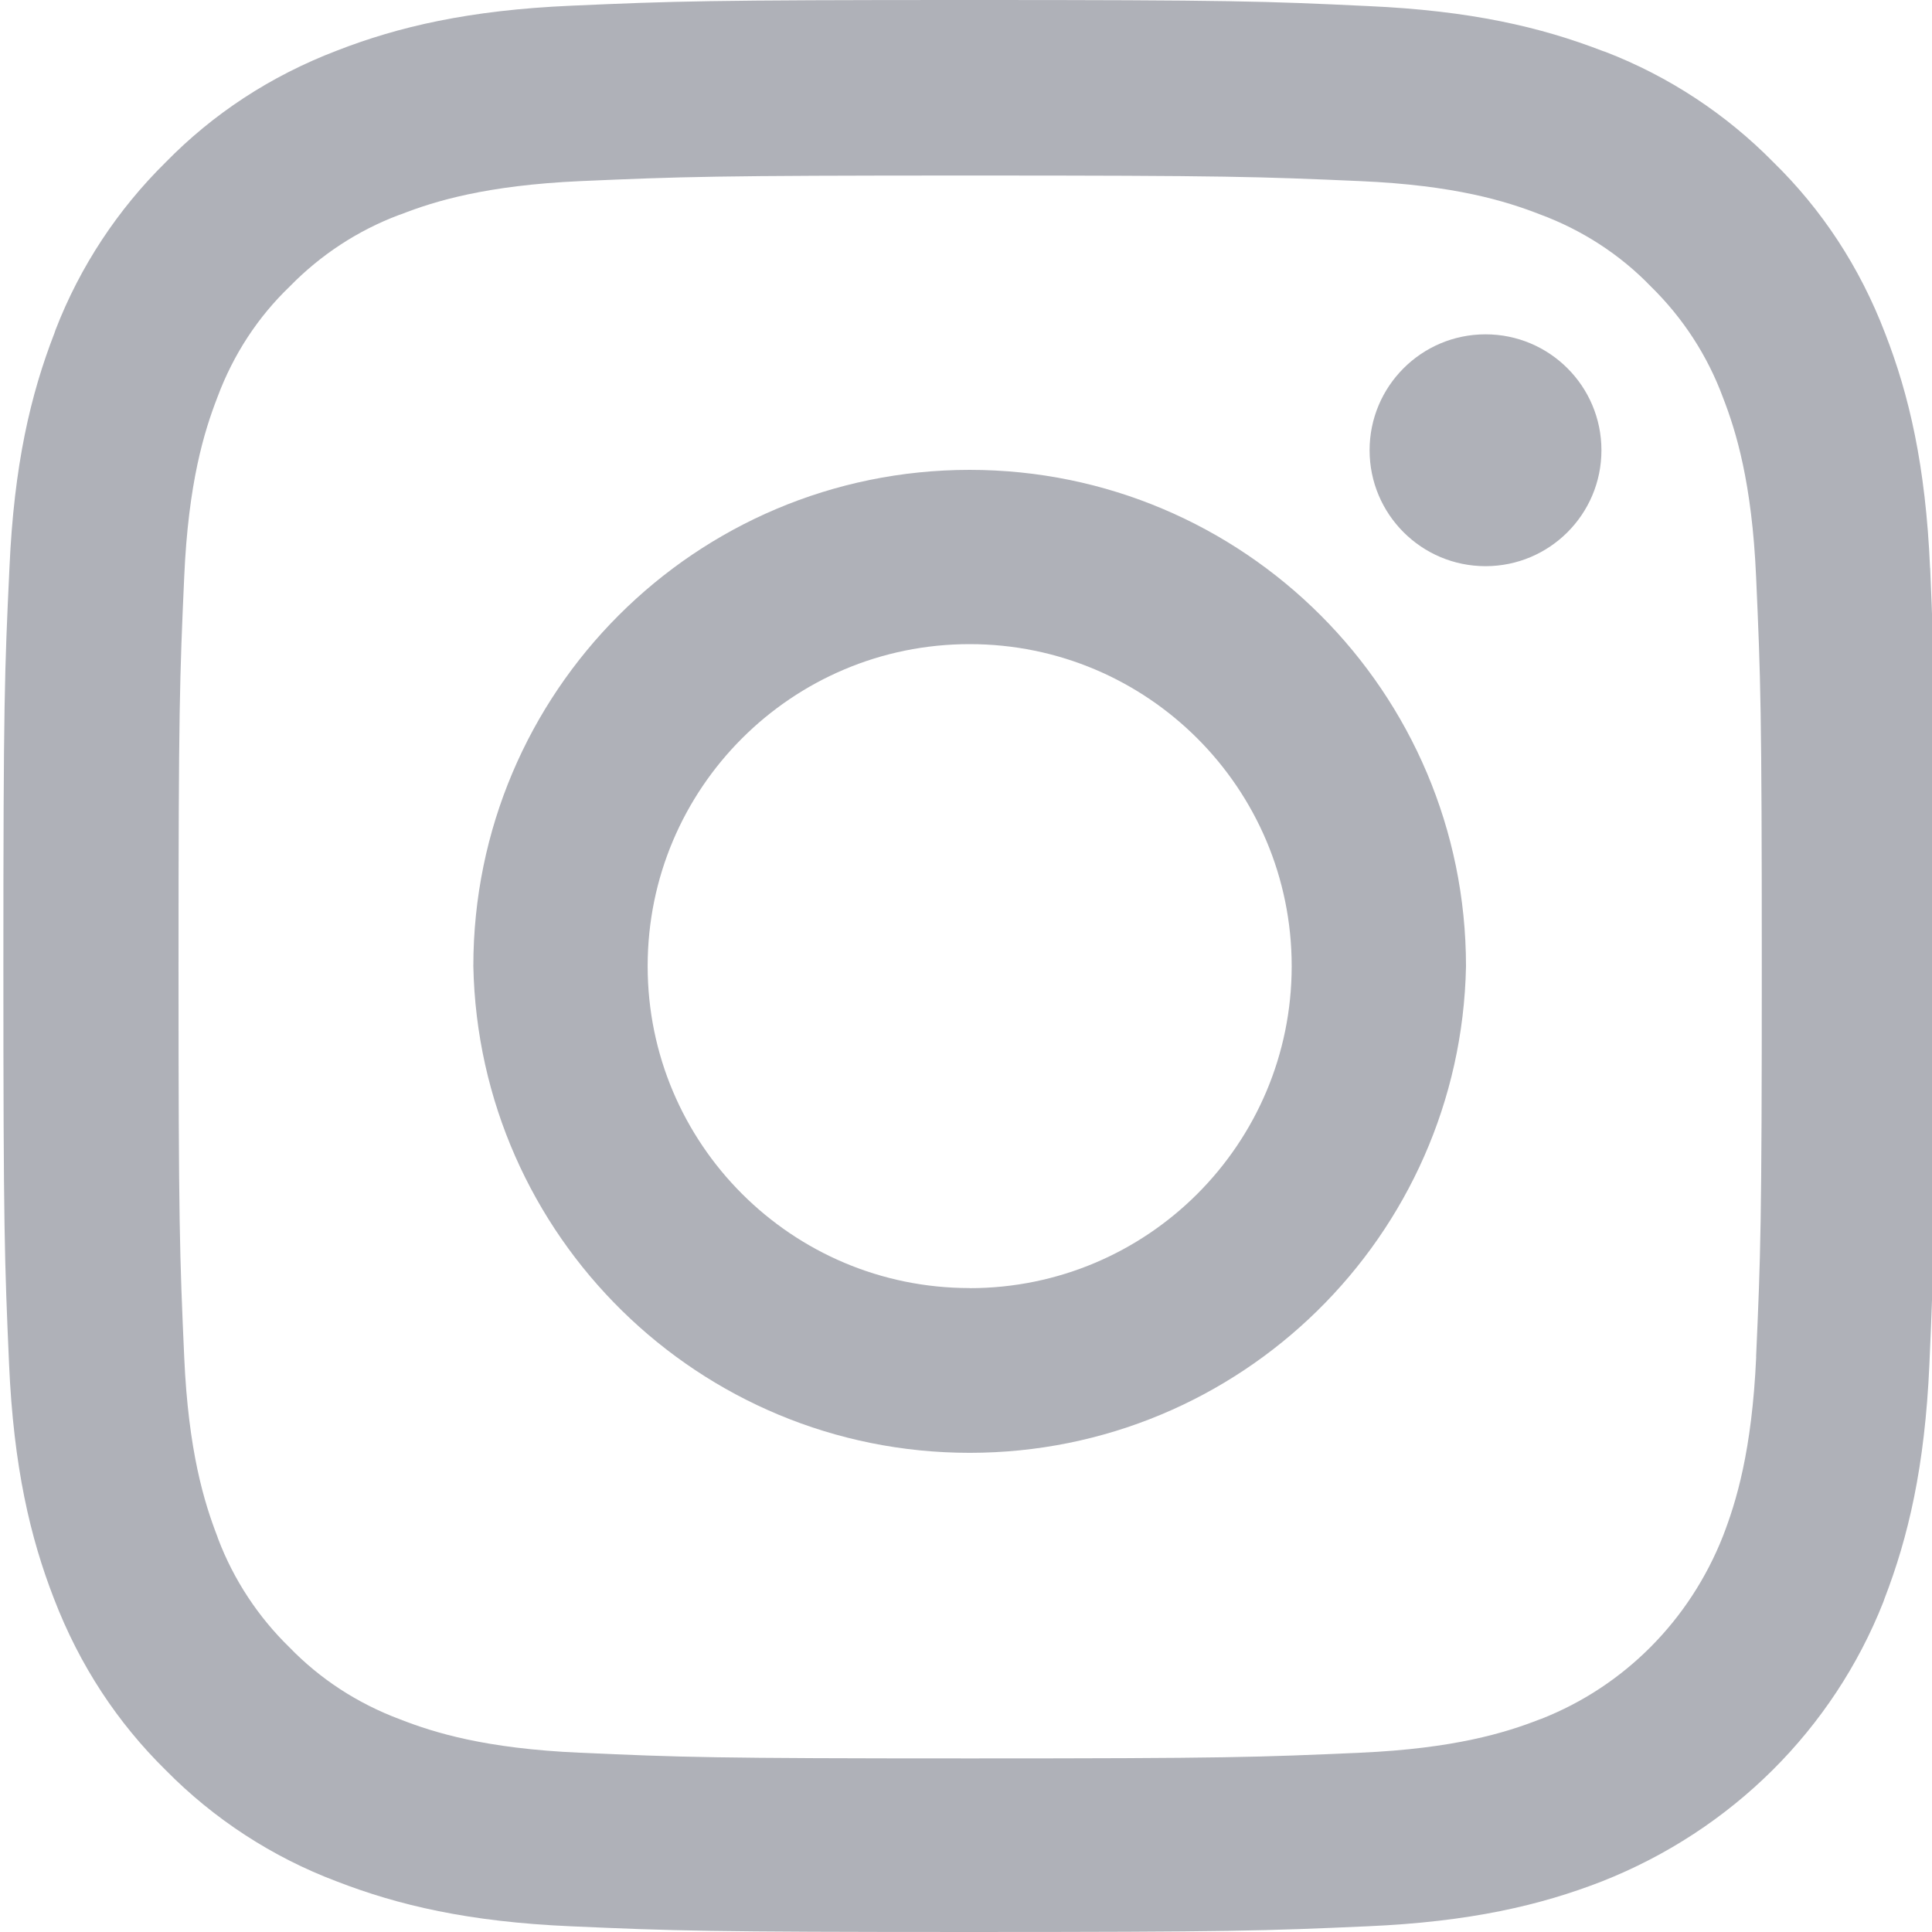 <!-- Generated by IcoMoon.io -->
<svg version="1.1" xmlns="http://www.w3.org/2000/svg" width="1024" height="1024" viewBox="0 0 1024 1024">
<title></title>
<g id="icomoon-ignore">
</g>
<path fill="#afb1b8" d="M1022.976 301.056c-2.355-54.426-11.162-91.802-23.757-124.211-13.577-35.567-33.733-65.876-59.193-90.785l-0.045-0.044c-24.946-25.349-55.171-45.423-88.902-58.449l-1.722-0.585c-32.614-12.595-69.786-21.35-124.211-23.757-54.784-2.611-72.192-3.226-211.251-3.226-139.008 0-156.416 0.614-211.046 3.021-54.374 2.355-91.802 11.162-124.16 23.757-35.587 13.57-65.913 33.727-90.837 59.194l-0.043 0.044c-25.327 24.951-45.383 55.175-58.398 88.901l-0.585 1.723c-12.646 32.614-21.402 69.786-23.808 124.211-2.611 54.784-3.226 72.192-3.226 211.251 0 139.008 0.614 156.416 3.021 211.046 2.406 54.426 11.213 91.802 23.808 124.211 13.646 35.534 33.772 65.828 59.153 90.795l0.034 0.033c25.6 26.010 56.627 46.182 90.624 58.982 32.614 12.646 69.837 21.453 124.211 23.808 54.63 2.406 72.038 3.021 211.046 3.021 139.059 0 156.467-0.614 211.046-3.021 54.426-2.355 91.802-11.162 124.211-23.757 69.038-27.2 122.662-80.825 149.244-148.088l0.618-1.774c12.595-32.614 21.402-69.837 23.808-124.211 2.406-54.63 2.97-72.038 2.97-211.046s-0.205-156.416-2.56-211.046zM930.816 719.155c-2.253 50.022-10.65 77.005-17.613 95.027-17.663 44.783-52.473 79.56-96.128 96.777l-1.152 0.4c-17.92 7.014-45.158 15.411-94.976 17.613-54.016 2.406-70.195 3.021-206.848 3.021-136.602 0-153.037-0.614-206.848-3.021-50.022-2.202-77.005-10.598-95.027-17.613-23.057-8.61-42.695-21.63-58.74-38.157l-0.037-0.039c-16.538-16.11-29.565-35.738-37.882-57.683l-0.364-1.095c-6.963-18.022-15.36-45.21-17.562-95.027-2.406-54.016-3.021-70.246-3.021-206.848 0-136.653 0.614-153.088 3.021-206.848 2.202-50.022 10.598-77.005 17.562-95.027 8.599-23.112 21.698-42.78 38.348-58.779l0.052-0.049c16.136-16.537 35.801-29.551 57.785-37.833l1.095-0.362c17.92-7.014 45.158-15.36 94.976-17.613 54.016-2.355 70.246-2.97 206.848-2.97 136.806 0 153.037 0.614 206.848 2.97 50.022 2.202 77.005 10.598 95.027 17.613 22.17 8.192 42.394 21.197 58.778 38.195 16.998 16.64 30.003 36.608 38.246 58.88 6.963 17.92 15.36 45.158 17.562 94.976 2.406 54.016 3.021 70.195 3.021 206.848 0 136.602-0.614 152.576-3.021 206.643z"></path>
<path fill="#afb1b8" d="M513.894 249.037c-145.253 0.058-262.985 117.808-263.014 263.063v0.003c2.912 143.065 119.575 257.926 263.066 257.926s260.153-114.861 263.061-257.655l0.004-0.272c-0.029-145.275-117.79-263.036-263.063-263.066h-0.003zM513.894 682.701c-94.236-0.015-170.624-76.411-170.624-170.65 0-94.247 76.402-170.65 170.65-170.65 0.009 0 0.018 0 0.027 0h-0.001c94.261 0 170.675 76.414 170.675 170.675s-76.414 170.675-170.675 170.675v0zM848.794 238.643c0 33.932-27.508 61.44-61.44 61.44s-61.44-27.508-61.44-61.44v0c0-33.932 27.508-61.44 61.44-61.44s61.44 27.508 61.44 61.44v0z"></path>
</svg>
